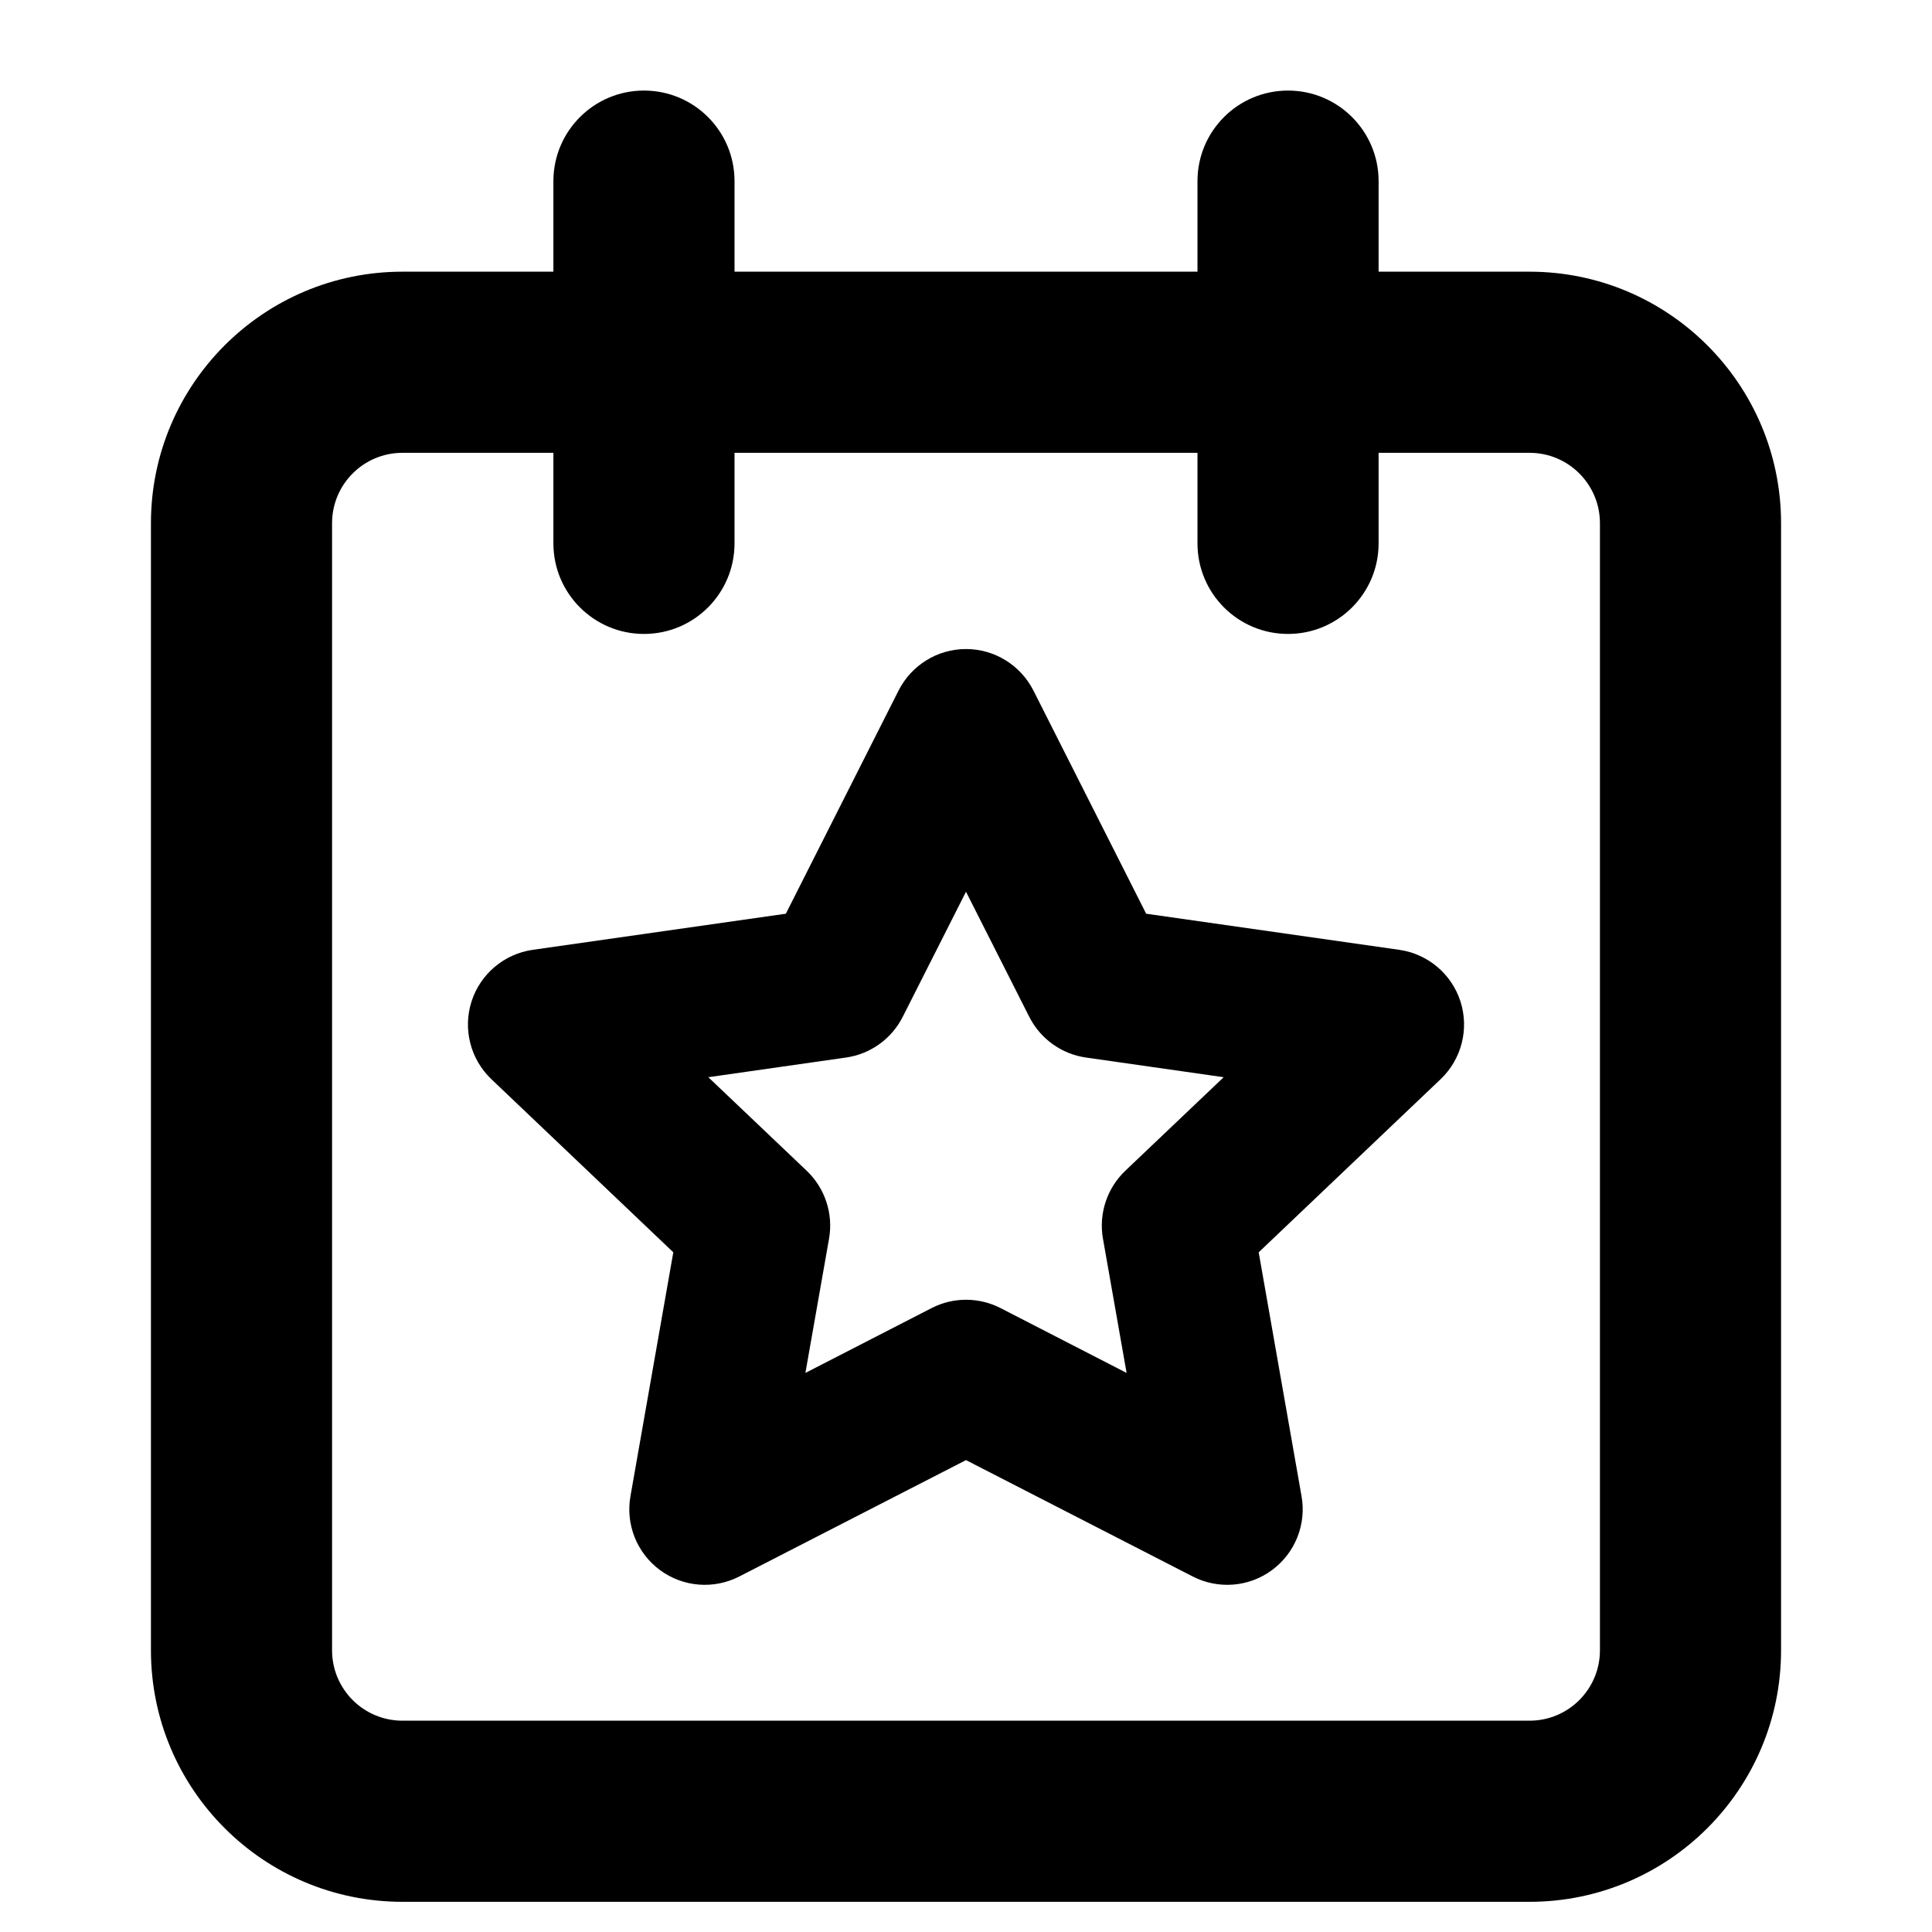 <svg width="16" height="16" viewBox="0 0 16 16" fill="none" xmlns="http://www.w3.org/2000/svg">
<path fill-rule="evenodd" clip-rule="evenodd" d="M8.558 5.718C8.451 5.508 8.236 5.375 8 5.375C7.764 5.375 7.549 5.508 7.442 5.718L6.508 7.567L4.412 7.866C4.175 7.9 3.978 8.066 3.905 8.294C3.832 8.522 3.896 8.772 4.069 8.937L5.576 10.371L5.221 12.392C5.18 12.626 5.275 12.862 5.466 13.003C5.657 13.144 5.911 13.164 6.122 13.056L8 12.092L9.878 13.056C10.089 13.164 10.343 13.144 10.534 13.003C10.725 12.862 10.82 12.626 10.779 12.392L10.424 10.371L11.931 8.937C12.104 8.772 12.168 8.522 12.095 8.294C12.022 8.066 11.825 7.9 11.588 7.866L9.492 7.567L8.558 5.718ZM7.476 8.421L8 7.385L8.524 8.421C8.616 8.603 8.791 8.729 8.993 8.758L10.134 8.921L9.319 9.696C9.168 9.84 9.098 10.051 9.134 10.257L9.33 11.37L8.286 10.833C8.106 10.741 7.894 10.741 7.715 10.833L6.67 11.37L6.866 10.257C6.902 10.051 6.832 9.84 6.681 9.696L5.866 8.921L7.007 8.758C7.209 8.729 7.384 8.603 7.476 8.421Z" fill="black"/>
<path fill-rule="evenodd" clip-rule="evenodd" d="M11.417 1.5C11.417 1.086 11.081 0.75 10.667 0.75C10.252 0.75 9.917 1.086 9.917 1.5V2.25H6.083V1.5C6.083 1.086 5.748 0.75 5.333 0.75C4.919 0.75 4.583 1.086 4.583 1.5V2.25H3.333C2.183 2.25 1.25 3.183 1.25 4.333V13.667C1.25 14.817 2.183 15.75 3.333 15.75H12.667C13.817 15.75 14.75 14.817 14.75 13.667V4.333C14.75 3.183 13.817 2.25 12.667 2.25H11.417V1.5ZM4.583 4.5V3.75H3.333C3.011 3.75 2.75 4.011 2.75 4.333V13.667C2.75 13.989 3.011 14.25 3.333 14.25H12.667C12.989 14.25 13.25 13.989 13.25 13.667V4.333C13.25 4.011 12.989 3.75 12.667 3.75H11.417V4.5C11.417 4.914 11.081 5.25 10.667 5.25C10.252 5.25 9.917 4.914 9.917 4.5V3.75H6.083V4.5C6.083 4.914 5.748 5.25 5.333 5.25C4.919 5.25 4.583 4.914 4.583 4.5Z" fill="black"/>
</svg>
